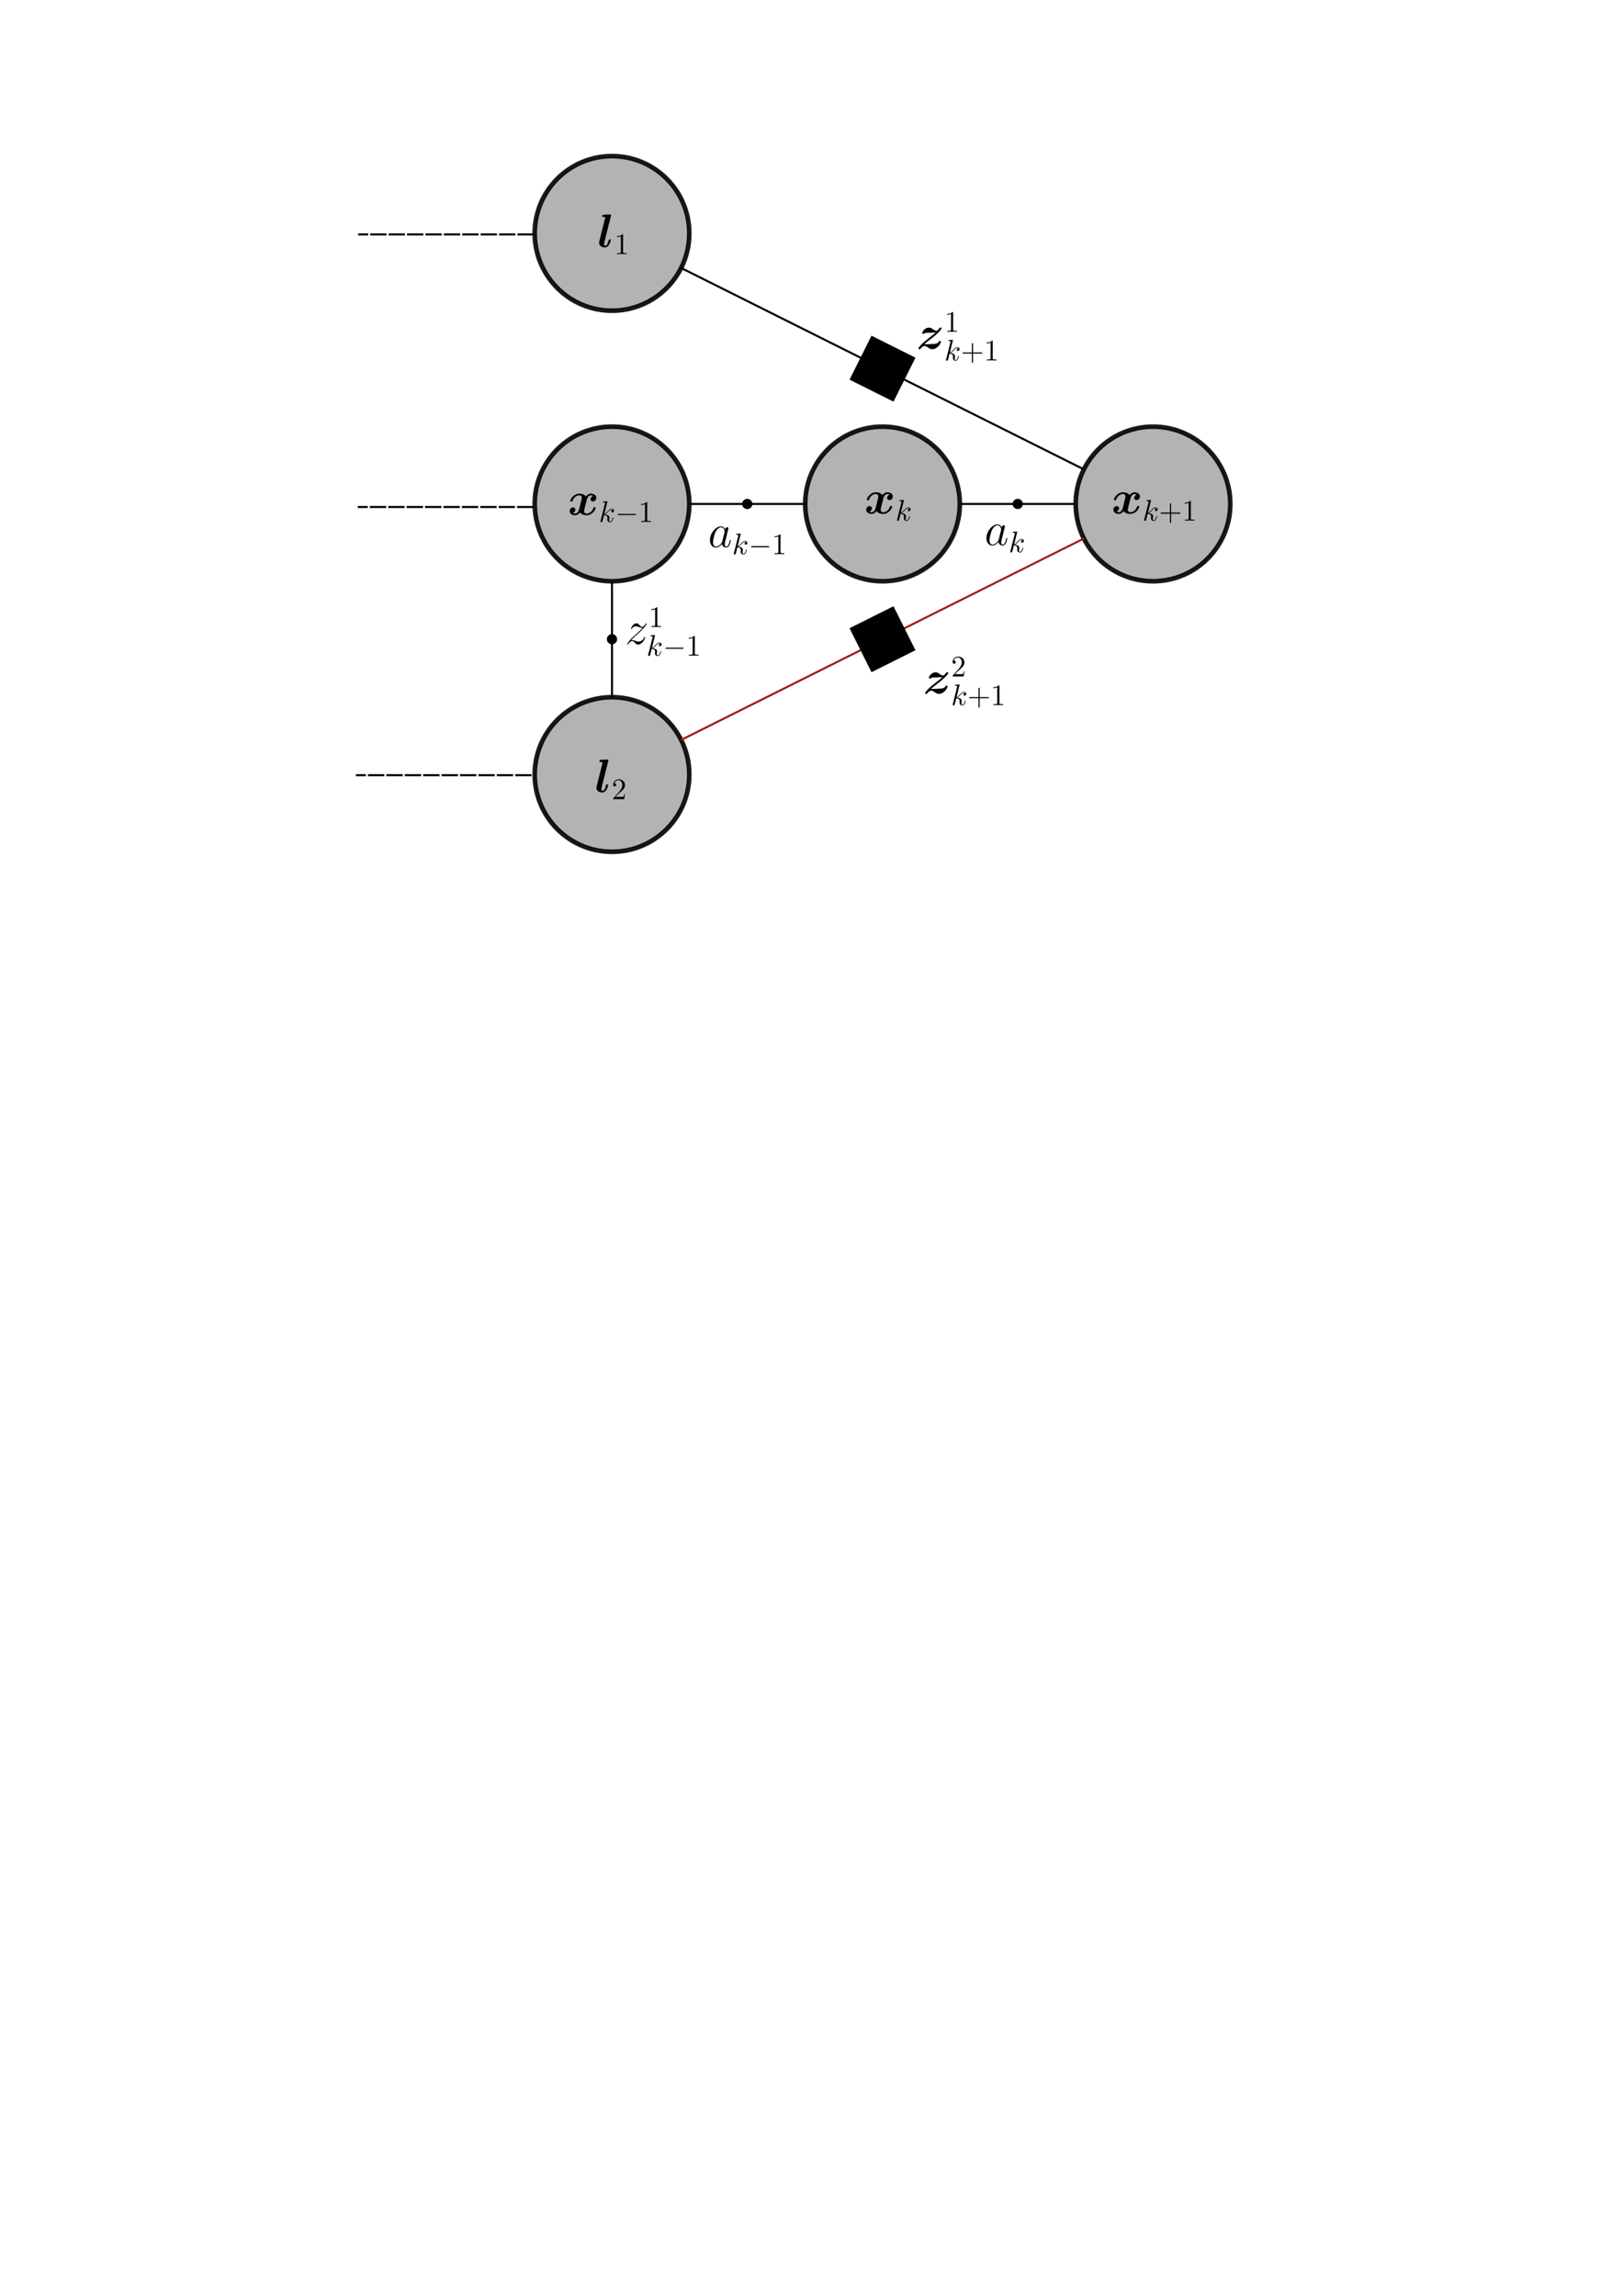 <?xml version="1.0" encoding="UTF-8" standalone="no"?>
<!-- Created with Inkscape (http://www.inkscape.org/) -->

<svg
   width="210mm"
   height="297mm"
   viewBox="0 0 210 297"
   version="1.1"
   id="svg1"
   inkscape:version="1.3 (0e150ed6c4, 2023-07-21)"
   sodipodi:docname="fg_1.svg"
   xmlns:inkscape="http://www.inkscape.org/namespaces/inkscape"
   xmlns:sodipodi="http://sodipodi.sourceforge.net/DTD/sodipodi-0.dtd"
   xmlns="http://www.w3.org/2000/svg"
   xmlns:svg="http://www.w3.org/2000/svg">
  <sodipodi:namedview
     id="namedview1"
     pagecolor="#505050"
     bordercolor="#eeeeee"
     borderopacity="1"
     inkscape:showpageshadow="0"
     inkscape:pageopacity="0"
     inkscape:pagecheckerboard="0"
     inkscape:deskcolor="#d1d1d1"
     inkscape:document-units="mm"
     inkscape:zoom="1.5308737"
     inkscape:cx="465.4205"
     inkscape:cy="249.53071"
     inkscape:window-width="2560"
     inkscape:window-height="1316"
     inkscape:window-x="-12"
     inkscape:window-y="-12"
     inkscape:window-maximized="1"
     inkscape:current-layer="svg1"
     showguides="false" />
  <defs
     id="defs1">
    <marker
       style="overflow:visible"
       id="ColoredSquare"
       refX="0"
       refY="0"
       orient="auto"
       inkscape:stockid="Colored square"
       markerWidth="4"
       markerHeight="4"
       viewBox="0 0 1 1"
       inkscape:isstock="true"
       inkscape:collect="always"
       preserveAspectRatio="xMidYMid">
      <path
         transform="scale(0.5)"
         style="fill:context-fill;fill-rule:evenodd;stroke:context-stroke;stroke-width:2"
         d="M -5,-5 V 5 H 5 V -5 Z"
         id="path118" />
    </marker>
    <marker
       style="overflow:visible"
       id="marker116"
       refX="0"
       refY="0"
       orient="auto"
       inkscape:stockid="Dot"
       markerWidth="1"
       markerHeight="1"
       viewBox="0 0 1 1"
       inkscape:isstock="true"
       inkscape:collect="always"
       preserveAspectRatio="xMidYMid">
      <path
         transform="scale(0.5)"
         style="fill:context-stroke;fill-rule:evenodd;stroke:none"
         d="M 5,0 C 5,2.76 2.76,5 0,5 -2.76,5 -5,2.76 -5,0 c 0,-2.76 2.3,-5 5,-5 2.76,0 5,2.24 5,5 z"
         sodipodi:nodetypes="sssss"
         id="path116" />
    </marker>
    <marker
       style="overflow:visible"
       id="marker115"
       refX="0"
       refY="0"
       orient="auto"
       inkscape:stockid="Dot"
       markerWidth="1"
       markerHeight="1"
       viewBox="0 0 1 1"
       inkscape:isstock="true"
       inkscape:collect="always"
       preserveAspectRatio="xMidYMid">
      <path
         transform="scale(0.5)"
         style="fill:context-stroke;fill-rule:evenodd;stroke:none"
         d="M 5,0 C 5,2.76 2.76,5 0,5 -2.76,5 -5,2.76 -5,0 c 0,-2.76 2.3,-5 5,-5 2.76,0 5,2.24 5,5 z"
         sodipodi:nodetypes="sssss"
         id="path115" />
    </marker>
    <marker
       style="overflow:visible"
       id="Dot"
       refX="0"
       refY="0"
       orient="auto"
       inkscape:stockid="Dot"
       markerWidth="1"
       markerHeight="1"
       viewBox="0 0 1 1"
       inkscape:isstock="true"
       inkscape:collect="always"
       preserveAspectRatio="xMidYMid">
      <path
         transform="scale(0.5)"
         style="fill:context-stroke;fill-rule:evenodd;stroke:none"
         d="M 5,0 C 5,2.76 2.76,5 0,5 -2.76,5 -5,2.76 -5,0 c 0,-2.76 2.3,-5 5,-5 2.76,0 5,2.24 5,5 z"
         sodipodi:nodetypes="sssss"
         id="path114" />
    </marker>
  </defs>
  <g
     inkscape:label="Layer 1"
     inkscape:groupmode="layer"
     id="layer1" />
  <circle
     style="fill:#000000;fill-opacity:0.3;stroke:#000000;stroke-width:0.6;stroke-linejoin:round;stroke-dasharray:none;stroke-opacity:0.9"
     id="path1-4-8"
     cx="79.187"
     cy="65.194"
     r="10" />
  <circle
     style="fill:#000000;fill-opacity:0.3;stroke:#000000;stroke-width:0.6;stroke-linejoin:round;stroke-dasharray:none;stroke-opacity:0.9"
     id="path1-4-8-7"
     cx="114.187"
     cy="65.194"
     r="10" />
  <circle
     style="fill:#000000;fill-opacity:0.3;stroke:#000000;stroke-width:0.6;stroke-linejoin:round;stroke-dasharray:none;stroke-opacity:0.9"
     id="path1-4-8-9"
     cx="149.187"
     cy="65.194"
     r="10" />
  <circle
     style="fill:#000000;fill-opacity:0.3;stroke:#000000;stroke-width:0.6;stroke-linejoin:round;stroke-dasharray:none;stroke-opacity:0.9"
     id="path1-4-8-9-0"
     cx="79.187"
     cy="30.194"
     r="10" />
  <circle
     style="fill:#000000;fill-opacity:0.3;stroke:#000000;stroke-width:0.6;stroke-linejoin:round;stroke-dasharray:none;stroke-opacity:0.9"
     id="path1-4-8-9-0-7"
     cx="79.187"
     cy="100.194"
     r="10" />
  <path
     style="fill:none;fill-rule:evenodd;stroke:#000000;stroke-width:0.265px;stroke-linecap:butt;stroke-linejoin:miter;stroke-opacity:1;marker-mid:url(#Dot)"
     d="m 89.187,65.194 h 7.5 7.5"
     id="path2"
     sodipodi:nodetypes="ccc" />
  <path
     style="fill:none;fill-rule:evenodd;stroke:#000000;stroke-width:0.265px;stroke-linecap:butt;stroke-linejoin:miter;stroke-opacity:1;marker-mid:url(#marker115)"
     d="m 124.187,65.194 h 7.5 7.5"
     id="path3"
     sodipodi:nodetypes="ccc" />
  <path
     style="fill:none;fill-rule:evenodd;stroke:#000000;stroke-width:0.265px;stroke-linecap:butt;stroke-linejoin:miter;stroke-opacity:1;marker-mid:url(#ColoredSquare)"
     d="M 140.243,60.722 114.187,47.694 88.131,34.666"
     id="path35"
     sodipodi:nodetypes="ccc" />
  <path
     style="fill:none;fill-rule:evenodd;stroke:#a41a1a;stroke-width:0.265px;stroke-linecap:butt;stroke-linejoin:miter;stroke-opacity:1;marker-mid:url(#ColoredSquare)"
     d="M 140.243,69.666 114.187,82.694 88.131,95.722"
     id="path37"
     sodipodi:nodetypes="ccc" />
  <path
     style="fill:none;fill-rule:evenodd;stroke:#000000;stroke-width:0.265px;stroke-linecap:butt;stroke-linejoin:miter;stroke-opacity:1;marker-mid:url(#marker116)"
     d="m 79.187,75.194 v 7.5 7.5"
     id="path38"
     sodipodi:nodetypes="ccc" />
  <path
     style="fill:none;stroke:#000000;stroke-width:0.265px;stroke-linecap:butt;stroke-linejoin:miter;stroke-dasharray:2.117, 0.265;stroke-dashoffset:0;stroke-opacity:1"
     d="M 69.073,30.325 H 46.342"
     id="path113" />
  <path
     style="fill:none;stroke:#000000;stroke-width:0.265px;stroke-linecap:butt;stroke-linejoin:miter;stroke-dasharray:2.117, 0.265;stroke-dashoffset:0;stroke-opacity:1"
     d="M 69.023,65.588 H 46.292"
     id="path113-0" />
  <path
     style="fill:none;stroke:#000000;stroke-width:0.265px;stroke-linecap:butt;stroke-linejoin:miter;stroke-dasharray:2.117, 0.265;stroke-dashoffset:0;stroke-opacity:1"
     d="M 68.78,100.285 H 46.049"
     id="path113-0-8" />
  <g
     inkscape:label=""
     transform="translate(91.86,68.096)"
     id="g128">
    <g
       fill="#000000"
       fill-opacity="1"
       id="g121"
       transform="matrix(0.353,0,0,0.353,-0.946,-0.639)">
      <g
         id="g120"
         transform="translate(1.993,9.405)">
        <path
           d="M 5.188,-2.047 C 5.094,-1.75 5.094,-1.719 4.859,-1.391 c -0.375,0.484 -1.141,1.219 -1.953,1.219 -0.703,0 -1.094,-0.641 -1.094,-1.656 0,-0.938 0.531,-2.875 0.859,-3.594 C 3.25,-6.625 4.062,-7.25 4.734,-7.25 c 1.141,0 1.359,1.406 1.359,1.547 0,0.016 -0.047,0.25 -0.062,0.281 z m 1.094,-4.406 C 6.094,-6.906 5.625,-7.594 4.734,-7.594 c -1.938,0 -4.047,2.516 -4.047,5.062 0,1.703 1,2.703 2.172,2.703 0.953,0 1.75,-0.734 2.234,-1.312 0.172,1.016 0.984,1.312 1.5,1.312 0.516,0 0.938,-0.312 1.234,-0.922 C 8.109,-1.344 8.344,-2.391 8.344,-2.469 8.344,-2.547 8.281,-2.625 8.172,-2.625 8.031,-2.625 8,-2.531 7.938,-2.266 7.672,-1.25 7.359,-0.172 6.641,-0.172 c -0.5,0 -0.531,-0.453 -0.531,-0.797 0,-0.391 0.062,-0.578 0.203,-1.25 0.125,-0.438 0.219,-0.812 0.344,-1.312 0.641,-2.578 0.797,-3.203 0.797,-3.297 0,-0.25 -0.188,-0.438 -0.438,-0.438 -0.562,0 -0.703,0.609 -0.734,0.812 z m 0,0"
           id="path120" />
      </g>
    </g>
    <g
       fill="#000000"
       fill-opacity="1"
       id="g123"
       transform="matrix(0.353,0,0,0.353,-0.946,-0.639)">
      <g
         id="g122"
         transform="translate(10.841,11.987)">
        <path
           d="m 3.125,-7.453 c 0,0 0,-0.109 -0.141,-0.109 -0.25,0 -1.047,0.078 -1.328,0.109 -0.078,0 -0.203,0.016 -0.203,0.219 0,0.125 0.094,0.125 0.266,0.125 0.516,0 0.531,0.078 0.531,0.188 l -0.031,0.219 -1.578,6.281 C 0.594,-0.266 0.594,-0.25 0.594,-0.188 c 0,0.25 0.219,0.312 0.328,0.312 C 1.062,0.125 1.219,0.016 1.281,-0.109 1.344,-0.203 1.828,-2.219 1.891,-2.5 c 0.375,0.031 1.266,0.203 1.266,0.922 0,0.078 0,0.125 -0.031,0.234 -0.016,0.141 -0.031,0.266 -0.031,0.391 0,0.641 0.422,1.078 1,1.078 0.328,0 0.625,-0.172 0.859,-0.578 C 5.219,-0.938 5.344,-1.531 5.344,-1.562 c 0,-0.109 -0.094,-0.109 -0.125,-0.109 -0.109,0 -0.125,0.047 -0.156,0.203 -0.219,0.797 -0.469,1.344 -0.953,1.344 -0.203,0 -0.344,-0.109 -0.344,-0.5 0,-0.188 0.047,-0.438 0.078,-0.625 0.047,-0.172 0.047,-0.219 0.047,-0.328 0,-0.719 -0.688,-1.031 -1.609,-1.141 0.344,-0.203 0.688,-0.547 0.938,-0.812 0.516,-0.578 1.031,-1.047 1.562,-1.047 0.062,0 0.078,0 0.094,0.016 C 5,-4.547 5.016,-4.547 5.109,-4.484 5.125,-4.469 5.125,-4.453 5.141,-4.438 4.625,-4.406 4.531,-3.984 4.531,-3.844 c 0,0.172 0.109,0.375 0.406,0.375 0.281,0 0.609,-0.234 0.609,-0.672 0,-0.312 -0.25,-0.688 -0.75,-0.688 -0.297,0 -0.812,0.094 -1.594,0.969 C 2.828,-3.453 2.406,-3.016 2,-2.844 Z m 0,0"
           id="path121" />
      </g>
    </g>
    <g
       fill="#000000"
       fill-opacity="1"
       id="g125"
       transform="matrix(0.353,0,0,0.353,-0.946,-0.639)">
      <g
         id="g124"
         transform="translate(16.864,11.987)">
        <path
           d="m 7.188,-2.516 c 0.188,0 0.375,0 0.375,-0.203 0,-0.219 -0.188,-0.219 -0.375,-0.219 H 1.281 c -0.188,0 -0.375,0 -0.375,0.219 0,0.203 0.188,0.203 0.375,0.203 z m 0,0"
           id="path123" />
      </g>
    </g>
    <g
       fill="#000000"
       fill-opacity="1"
       id="g127"
       transform="matrix(0.353,0,0,0.353,-0.946,-0.639)">
      <g
         id="g126"
         transform="translate(25.349,11.987)">
        <path
           d="m 3.203,-6.984 c 0,-0.25 0,-0.281 -0.25,-0.281 C 2.281,-6.562 1.312,-6.562 0.969,-6.562 v 0.328 c 0.219,0 0.859,0 1.438,-0.281 v 5.656 c 0,0.391 -0.047,0.516 -1.016,0.516 H 1.031 V 0 c 0.391,-0.031 1.328,-0.031 1.766,-0.031 0.438,0 1.391,0 1.766,0.031 V -0.344 H 4.219 c -0.984,0 -1.016,-0.109 -1.016,-0.516 z m 0,0"
           id="path125" />
      </g>
    </g>
  </g>
  <g
     inkscape:label=""
     transform="translate(127.637,67.837)"
     id="g133">
    <g
       fill="#000000"
       fill-opacity="1"
       id="g130"
       transform="matrix(0.353,0,0,0.353,-0.946,-0.639)">
      <g
         id="g129"
         transform="translate(1.993,9.405)">
        <path
           d="M 5.188,-2.047 C 5.094,-1.75 5.094,-1.719 4.859,-1.391 c -0.375,0.484 -1.141,1.219 -1.953,1.219 -0.703,0 -1.094,-0.641 -1.094,-1.656 0,-0.938 0.531,-2.875 0.859,-3.594 C 3.25,-6.625 4.062,-7.25 4.734,-7.25 c 1.141,0 1.359,1.406 1.359,1.547 0,0.016 -0.047,0.25 -0.062,0.281 z m 1.094,-4.406 C 6.094,-6.906 5.625,-7.594 4.734,-7.594 c -1.938,0 -4.047,2.516 -4.047,5.062 0,1.703 1,2.703 2.172,2.703 0.953,0 1.75,-0.734 2.234,-1.312 0.172,1.016 0.984,1.312 1.5,1.312 0.516,0 0.938,-0.312 1.234,-0.922 C 8.109,-1.344 8.344,-2.391 8.344,-2.469 8.344,-2.547 8.281,-2.625 8.172,-2.625 8.031,-2.625 8,-2.531 7.938,-2.266 7.672,-1.25 7.359,-0.172 6.641,-0.172 c -0.5,0 -0.531,-0.453 -0.531,-0.797 0,-0.391 0.062,-0.578 0.203,-1.25 0.125,-0.438 0.219,-0.812 0.344,-1.312 0.641,-2.578 0.797,-3.203 0.797,-3.297 0,-0.25 -0.188,-0.438 -0.438,-0.438 -0.562,0 -0.703,0.609 -0.734,0.812 z m 0,0"
           id="path128" />
      </g>
    </g>
    <g
       fill="#000000"
       fill-opacity="1"
       id="g132"
       transform="matrix(0.353,0,0,0.353,-0.946,-0.639)">
      <g
         id="g131"
         transform="translate(10.841,11.987)">
        <path
           d="m 3.125,-7.453 c 0,0 0,-0.109 -0.141,-0.109 -0.25,0 -1.047,0.078 -1.328,0.109 -0.078,0 -0.203,0.016 -0.203,0.219 0,0.125 0.094,0.125 0.266,0.125 0.516,0 0.531,0.078 0.531,0.188 l -0.031,0.219 -1.578,6.281 C 0.594,-0.266 0.594,-0.25 0.594,-0.188 c 0,0.25 0.219,0.312 0.328,0.312 C 1.062,0.125 1.219,0.016 1.281,-0.109 1.344,-0.203 1.828,-2.219 1.891,-2.5 c 0.375,0.031 1.266,0.203 1.266,0.922 0,0.078 0,0.125 -0.031,0.234 -0.016,0.141 -0.031,0.266 -0.031,0.391 0,0.641 0.422,1.078 1,1.078 0.328,0 0.625,-0.172 0.859,-0.578 C 5.219,-0.938 5.344,-1.531 5.344,-1.562 c 0,-0.109 -0.094,-0.109 -0.125,-0.109 -0.109,0 -0.125,0.047 -0.156,0.203 -0.219,0.797 -0.469,1.344 -0.953,1.344 -0.203,0 -0.344,-0.109 -0.344,-0.5 0,-0.188 0.047,-0.438 0.078,-0.625 0.047,-0.172 0.047,-0.219 0.047,-0.328 0,-0.719 -0.688,-1.031 -1.609,-1.141 0.344,-0.203 0.688,-0.547 0.938,-0.812 0.516,-0.578 1.031,-1.047 1.562,-1.047 0.062,0 0.078,0 0.094,0.016 C 5,-4.547 5.016,-4.547 5.109,-4.484 5.125,-4.469 5.125,-4.453 5.141,-4.438 4.625,-4.406 4.531,-3.984 4.531,-3.844 c 0,0.172 0.109,0.375 0.406,0.375 0.281,0 0.609,-0.234 0.609,-0.672 0,-0.312 -0.25,-0.688 -0.75,-0.688 -0.297,0 -0.812,0.094 -1.594,0.969 C 2.828,-3.453 2.406,-3.016 2,-2.844 Z m 0,0"
           id="path130" />
      </g>
    </g>
  </g>
  <g
     inkscape:label=""
     transform="translate(81.145,78.552)"
     id="g144">
    <g
       fill="#000000"
       fill-opacity="1"
       id="g135"
       transform="matrix(0.353,0,0,0.353,-0.962,-0.62)">
      <g
         id="g134"
         transform="translate(1.993,15.27)">
        <path
           d="m 2.188,-1.391 c 0.734,-0.844 1.344,-1.375 2.203,-2.156 C 5.422,-4.438 5.875,-4.875 6.109,-5.125 7.312,-6.312 7.922,-7.312 7.922,-7.453 7.922,-7.594 7.781,-7.594 7.75,-7.594 c -0.125,0 -0.156,0.062 -0.25,0.188 -0.422,0.75 -0.844,1.109 -1.281,1.109 -0.359,0 -0.547,-0.156 -0.875,-0.578 -0.375,-0.422 -0.656,-0.719 -1.156,-0.719 -1.266,0 -2.016,1.562 -2.016,1.922 0,0.062 0.016,0.156 0.172,0.156 0.141,0 0.156,-0.062 0.203,-0.188 0.297,-0.688 1.125,-0.812 1.453,-0.812 0.359,0 0.703,0.125 1.062,0.281 0.656,0.281 0.922,0.281 1.109,0.281 0.109,0 0.188,0 0.266,-0.016 -0.562,0.672 -1.5,1.484 -2.266,2.203 l -1.75,1.594 c -1.047,1.062 -1.688,2.078 -1.688,2.203 0,0.109 0.094,0.141 0.203,0.141 0.094,0 0.109,-0.016 0.234,-0.219 C 1.453,-0.484 2,-1.125 2.641,-1.125 3,-1.125 3.172,-1 3.516,-0.562 3.844,-0.188 4.125,0.172 4.688,0.172 c 1.688,0 2.641,-2.188 2.641,-2.578 0,-0.078 -0.016,-0.172 -0.188,-0.172 -0.125,0 -0.156,0.062 -0.203,0.234 -0.375,1.016 -1.391,1.438 -2.062,1.438 -0.359,0 -0.703,-0.125 -1.062,-0.281 -0.703,-0.281 -0.891,-0.281 -1.109,-0.281 -0.172,0 -0.359,0 -0.516,0.078 z m 0,0"
           id="path133" />
      </g>
    </g>
    <g
       fill="#000000"
       fill-opacity="1"
       id="g137"
       transform="matrix(0.353,0,0,0.353,-0.962,-0.62)">
      <g
         id="g136"
         transform="translate(10.59,9.023)">
        <path
           d="m 3.203,-6.984 c 0,-0.25 0,-0.281 -0.25,-0.281 C 2.281,-6.562 1.312,-6.562 0.969,-6.562 v 0.328 c 0.219,0 0.859,0 1.438,-0.281 v 5.656 c 0,0.391 -0.047,0.516 -1.016,0.516 H 1.031 V 0 c 0.391,-0.031 1.328,-0.031 1.766,-0.031 0.438,0 1.391,0 1.766,0.031 V -0.344 H 4.219 c -0.984,0 -1.016,-0.109 -1.016,-0.516 z m 0,0"
           id="path135" />
      </g>
    </g>
    <g
       fill="#000000"
       fill-opacity="1"
       id="g139"
       transform="matrix(0.353,0,0,0.353,-0.962,-0.62)">
      <g
         id="g138"
         transform="translate(9.823,19.526)">
        <path
           d="m 3.125,-7.453 c 0,0 0,-0.109 -0.141,-0.109 -0.25,0 -1.047,0.078 -1.328,0.109 -0.078,0 -0.203,0.016 -0.203,0.219 0,0.125 0.094,0.125 0.266,0.125 0.516,0 0.531,0.078 0.531,0.188 l -0.031,0.219 -1.578,6.281 C 0.594,-0.266 0.594,-0.25 0.594,-0.188 c 0,0.25 0.219,0.312 0.328,0.312 C 1.062,0.125 1.219,0.016 1.281,-0.109 1.344,-0.203 1.828,-2.219 1.891,-2.5 c 0.375,0.031 1.266,0.203 1.266,0.922 0,0.078 0,0.125 -0.031,0.234 -0.016,0.141 -0.031,0.266 -0.031,0.391 0,0.641 0.422,1.078 1,1.078 0.328,0 0.625,-0.172 0.859,-0.578 C 5.219,-0.938 5.344,-1.531 5.344,-1.562 c 0,-0.109 -0.094,-0.109 -0.125,-0.109 -0.109,0 -0.125,0.047 -0.156,0.203 -0.219,0.797 -0.469,1.344 -0.953,1.344 -0.203,0 -0.344,-0.109 -0.344,-0.5 0,-0.188 0.047,-0.438 0.078,-0.625 0.047,-0.172 0.047,-0.219 0.047,-0.328 0,-0.719 -0.688,-1.031 -1.609,-1.141 0.344,-0.203 0.688,-0.547 0.938,-0.812 0.516,-0.578 1.031,-1.047 1.562,-1.047 0.062,0 0.078,0 0.094,0.016 C 5,-4.547 5.016,-4.547 5.109,-4.484 5.125,-4.469 5.125,-4.453 5.141,-4.438 4.625,-4.406 4.531,-3.984 4.531,-3.844 c 0,0.172 0.109,0.375 0.406,0.375 0.281,0 0.609,-0.234 0.609,-0.672 0,-0.312 -0.25,-0.688 -0.75,-0.688 -0.297,0 -0.812,0.094 -1.594,0.969 C 2.828,-3.453 2.406,-3.016 2,-2.844 Z m 0,0"
           id="path137" />
      </g>
    </g>
    <g
       fill="#000000"
       fill-opacity="1"
       id="g141"
       transform="matrix(0.353,0,0,0.353,-0.962,-0.62)">
      <g
         id="g140"
         transform="translate(15.846,19.526)">
        <path
           d="m 7.188,-2.516 c 0.188,0 0.375,0 0.375,-0.203 0,-0.219 -0.188,-0.219 -0.375,-0.219 H 1.281 c -0.188,0 -0.375,0 -0.375,0.219 0,0.203 0.188,0.203 0.375,0.203 z m 0,0"
           id="path139" />
      </g>
    </g>
    <g
       fill="#000000"
       fill-opacity="1"
       id="g143"
       transform="matrix(0.353,0,0,0.353,-0.962,-0.62)">
      <g
         id="g142"
         transform="translate(24.331,19.526)">
        <path
           d="m 3.203,-6.984 c 0,-0.25 0,-0.281 -0.25,-0.281 C 2.281,-6.562 1.312,-6.562 0.969,-6.562 v 0.328 c 0.219,0 0.859,0 1.438,-0.281 v 5.656 c 0,0.391 -0.047,0.516 -1.016,0.516 H 1.031 V 0 c 0.391,-0.031 1.328,-0.031 1.766,-0.031 0.438,0 1.391,0 1.766,0.031 V -0.344 H 4.219 c -0.984,0 -1.016,-0.109 -1.016,-0.516 z m 0,0"
           id="path141" />
      </g>
    </g>
  </g>
  <g
     inkscape:label=""
     transform="translate(118.822,40.356)"
     id="g154">
    <g
       fill="#000000"
       fill-opacity="1"
       id="g146"
       transform="matrix(0.353,0,0,0.353,-0.957,-0.62)">
      <g
         id="g145"
         transform="translate(1.993,15.27)">
        <path
           d="m 4.156,-5.875 c 0.234,-0.016 0.453,0 0.703,-0.016 0.688,-0.031 1.531,-0.078 2.219,-0.094 C 6.594,-5.531 6.312,-5.25 4.578,-3.938 1.109,-1.297 0.719,-0.172 0.719,-0.109 c 0,0.25 0.25,0.25 0.406,0.25 0.266,0 0.281,-0.016 0.406,-0.188 0.625,-0.859 1.266,-0.984 1.531,-0.984 0.469,0 0.859,0.297 1.125,0.484 0.531,0.375 0.953,0.688 1.609,0.688 1.938,0 3.188,-2.109 3.188,-2.766 0,-0.234 -0.281,-0.234 -0.406,-0.234 -0.125,0 -0.312,0 -0.359,0.156 C 8.062,-2.375 7.891,-1.953 6.734,-1.812 6.625,-1.797 3.266,-1.656 2.891,-1.641 3.375,-2.094 3.656,-2.375 5.406,-3.703 c 3.484,-2.656 3.859,-3.766 3.859,-3.844 0,-0.234 -0.25,-0.234 -0.391,-0.234 -0.266,0 -0.297,0 -0.406,0.172 -0.406,0.594 -0.734,1 -1.156,1 -0.438,0 -0.828,-0.281 -1.219,-0.547 C 5.688,-7.469 5.25,-7.781 4.609,-7.781 3.094,-7.781 2.125,-6.25 2.125,-5.719 c 0,0.25 0.266,0.25 0.406,0.25 0.156,0 0.344,0 0.391,-0.234 C 3.172,-5.812 3.281,-5.844 3.812,-5.875 Z m 0,0"
           id="path144" />
      </g>
    </g>
    <g
       fill="#000000"
       fill-opacity="1"
       id="g148"
       transform="matrix(0.353,0,0,0.353,-0.957,-0.62)">
      <g
         id="g147"
         transform="translate(12.274,9.023)">
        <path
           d="m 3.203,-6.984 c 0,-0.25 0,-0.281 -0.25,-0.281 C 2.281,-6.562 1.312,-6.562 0.969,-6.562 v 0.328 c 0.219,0 0.859,0 1.438,-0.281 v 5.656 c 0,0.391 -0.047,0.516 -1.016,0.516 H 1.031 V 0 c 0.391,-0.031 1.328,-0.031 1.766,-0.031 0.438,0 1.391,0 1.766,0.031 V -0.344 H 4.219 c -0.984,0 -1.016,-0.109 -1.016,-0.516 z m 0,0"
           id="path146" />
      </g>
    </g>
    <g
       fill="#000000"
       fill-opacity="1"
       id="g150"
       transform="matrix(0.353,0,0,0.353,-0.957,-0.62)">
      <g
         id="g149"
         transform="translate(12.274,19.526)">
        <path
           d="m 3.125,-7.453 c 0,0 0,-0.109 -0.141,-0.109 -0.25,0 -1.047,0.078 -1.328,0.109 -0.078,0 -0.203,0.016 -0.203,0.219 0,0.125 0.094,0.125 0.266,0.125 0.516,0 0.531,0.078 0.531,0.188 l -0.031,0.219 -1.578,6.281 C 0.594,-0.266 0.594,-0.25 0.594,-0.188 c 0,0.25 0.219,0.312 0.328,0.312 C 1.062,0.125 1.219,0.016 1.281,-0.109 1.344,-0.203 1.828,-2.219 1.891,-2.5 c 0.375,0.031 1.266,0.203 1.266,0.922 0,0.078 0,0.125 -0.031,0.234 -0.016,0.141 -0.031,0.266 -0.031,0.391 0,0.641 0.422,1.078 1,1.078 0.328,0 0.625,-0.172 0.859,-0.578 C 5.219,-0.938 5.344,-1.531 5.344,-1.562 c 0,-0.109 -0.094,-0.109 -0.125,-0.109 -0.109,0 -0.125,0.047 -0.156,0.203 -0.219,0.797 -0.469,1.344 -0.953,1.344 -0.203,0 -0.344,-0.109 -0.344,-0.5 0,-0.188 0.047,-0.438 0.078,-0.625 0.047,-0.172 0.047,-0.219 0.047,-0.328 0,-0.719 -0.688,-1.031 -1.609,-1.141 0.344,-0.203 0.688,-0.547 0.938,-0.812 0.516,-0.578 1.031,-1.047 1.562,-1.047 0.062,0 0.078,0 0.094,0.016 C 5,-4.547 5.016,-4.547 5.109,-4.484 5.125,-4.469 5.125,-4.453 5.141,-4.438 4.625,-4.406 4.531,-3.984 4.531,-3.844 c 0,0.172 0.109,0.375 0.406,0.375 0.281,0 0.609,-0.234 0.609,-0.672 0,-0.312 -0.25,-0.688 -0.75,-0.688 -0.297,0 -0.812,0.094 -1.594,0.969 C 2.828,-3.453 2.406,-3.016 2,-2.844 Z m 0,0"
           id="path148" />
      </g>
    </g>
    <g
       fill="#000000"
       fill-opacity="1"
       id="g153"
       transform="matrix(0.353,0,0,0.353,-0.957,-0.62)">
      <g
         id="g151"
         transform="translate(18.297,19.526)">
        <path
           d="M 4.453,-2.516 H 7.5 c 0.156,0 0.359,0 0.359,-0.203 C 7.859,-2.938 7.656,-2.938 7.5,-2.938 H 4.453 V -6 c 0,-0.156 0,-0.359 -0.203,-0.359 -0.219,0 -0.219,0.203 -0.219,0.359 v 3.062 h -3.062 c -0.156,0 -0.359,0 -0.359,0.219 0,0.203 0.203,0.203 0.359,0.203 h 3.062 v 3.062 c 0,0.156 0,0.359 0.219,0.359 0.203,0 0.203,-0.203 0.203,-0.359 z m 0,0"
           id="path150" />
      </g>
      <g
         id="g152"
         transform="translate(26.782,19.526)">
        <path
           d="m 3.203,-6.984 c 0,-0.25 0,-0.281 -0.25,-0.281 C 2.281,-6.562 1.312,-6.562 0.969,-6.562 v 0.328 c 0.219,0 0.859,0 1.438,-0.281 v 5.656 c 0,0.391 -0.047,0.516 -1.016,0.516 H 1.031 V 0 c 0.391,-0.031 1.328,-0.031 1.766,-0.031 0.438,0 1.391,0 1.766,0.031 V -0.344 H 4.219 c -0.984,0 -1.016,-0.109 -1.016,-0.516 z m 0,0"
           id="path151" />
      </g>
    </g>
  </g>
  <g
     inkscape:label=""
     transform="translate(119.686,84.946)"
     id="g164">
    <g
       fill="#000000"
       fill-opacity="1"
       id="g156"
       transform="matrix(0.353,0,0,0.353,-0.957,-0.62)">
      <g
         id="g155"
         transform="translate(1.993,15.27)">
        <path
           d="m 4.156,-5.875 c 0.234,-0.016 0.453,0 0.703,-0.016 0.688,-0.031 1.531,-0.078 2.219,-0.094 C 6.594,-5.531 6.312,-5.25 4.578,-3.938 1.109,-1.297 0.719,-0.172 0.719,-0.109 c 0,0.25 0.25,0.25 0.406,0.25 0.266,0 0.281,-0.016 0.406,-0.188 0.625,-0.859 1.266,-0.984 1.531,-0.984 0.469,0 0.859,0.297 1.125,0.484 0.531,0.375 0.953,0.688 1.609,0.688 1.938,0 3.188,-2.109 3.188,-2.766 0,-0.234 -0.281,-0.234 -0.406,-0.234 -0.125,0 -0.312,0 -0.359,0.156 C 8.062,-2.375 7.891,-1.953 6.734,-1.812 6.625,-1.797 3.266,-1.656 2.891,-1.641 3.375,-2.094 3.656,-2.375 5.406,-3.703 c 3.484,-2.656 3.859,-3.766 3.859,-3.844 0,-0.234 -0.25,-0.234 -0.391,-0.234 -0.266,0 -0.297,0 -0.406,0.172 -0.406,0.594 -0.734,1 -1.156,1 -0.438,0 -0.828,-0.281 -1.219,-0.547 C 5.688,-7.469 5.25,-7.781 4.609,-7.781 3.094,-7.781 2.125,-6.25 2.125,-5.719 c 0,0.25 0.266,0.25 0.406,0.25 0.156,0 0.344,0 0.391,-0.234 C 3.172,-5.812 3.281,-5.844 3.812,-5.875 Z m 0,0"
           id="path154" />
      </g>
    </g>
    <g
       fill="#000000"
       fill-opacity="1"
       id="g158"
       transform="matrix(0.353,0,0,0.353,-0.957,-0.62)">
      <g
         id="g157"
         transform="translate(12.274,9.023)">
        <path
           d="m 1.391,-0.844 1.156,-1.125 c 1.703,-1.5 2.344,-2.094 2.344,-3.172 0,-1.25 -0.969,-2.125 -2.312,-2.125 -1.219,0 -2.031,1 -2.031,1.969 0,0.625 0.547,0.625 0.578,0.625 0.188,0 0.562,-0.141 0.562,-0.578 0,-0.297 -0.188,-0.578 -0.578,-0.578 -0.078,0 -0.109,0 -0.141,0.016 0.25,-0.703 0.844,-1.109 1.469,-1.109 1,0 1.469,0.875 1.469,1.781 0,0.859 -0.547,1.734 -1.141,2.406 l -2.094,2.328 c -0.125,0.125 -0.125,0.141 -0.125,0.406 H 4.594 L 4.891,-1.891 H 4.625 C 4.562,-1.578 4.5,-1.094 4.391,-0.922 4.312,-0.844 3.594,-0.844 3.344,-0.844 Z m 0,0"
           id="path156" />
      </g>
    </g>
    <g
       fill="#000000"
       fill-opacity="1"
       id="g160"
       transform="matrix(0.353,0,0,0.353,-0.957,-0.62)">
      <g
         id="g159"
         transform="translate(12.274,19.526)">
        <path
           d="m 3.125,-7.453 c 0,0 0,-0.109 -0.141,-0.109 -0.25,0 -1.047,0.078 -1.328,0.109 -0.078,0 -0.203,0.016 -0.203,0.219 0,0.125 0.094,0.125 0.266,0.125 0.516,0 0.531,0.078 0.531,0.188 l -0.031,0.219 -1.578,6.281 C 0.594,-0.266 0.594,-0.25 0.594,-0.188 c 0,0.25 0.219,0.312 0.328,0.312 C 1.062,0.125 1.219,0.016 1.281,-0.109 1.344,-0.203 1.828,-2.219 1.891,-2.5 c 0.375,0.031 1.266,0.203 1.266,0.922 0,0.078 0,0.125 -0.031,0.234 -0.016,0.141 -0.031,0.266 -0.031,0.391 0,0.641 0.422,1.078 1,1.078 0.328,0 0.625,-0.172 0.859,-0.578 C 5.219,-0.938 5.344,-1.531 5.344,-1.562 c 0,-0.109 -0.094,-0.109 -0.125,-0.109 -0.109,0 -0.125,0.047 -0.156,0.203 -0.219,0.797 -0.469,1.344 -0.953,1.344 -0.203,0 -0.344,-0.109 -0.344,-0.5 0,-0.188 0.047,-0.438 0.078,-0.625 0.047,-0.172 0.047,-0.219 0.047,-0.328 0,-0.719 -0.688,-1.031 -1.609,-1.141 0.344,-0.203 0.688,-0.547 0.938,-0.812 0.516,-0.578 1.031,-1.047 1.562,-1.047 0.062,0 0.078,0 0.094,0.016 C 5,-4.547 5.016,-4.547 5.109,-4.484 5.125,-4.469 5.125,-4.453 5.141,-4.438 4.625,-4.406 4.531,-3.984 4.531,-3.844 c 0,0.172 0.109,0.375 0.406,0.375 0.281,0 0.609,-0.234 0.609,-0.672 0,-0.312 -0.25,-0.688 -0.75,-0.688 -0.297,0 -0.812,0.094 -1.594,0.969 C 2.828,-3.453 2.406,-3.016 2,-2.844 Z m 0,0"
           id="path158" />
      </g>
    </g>
    <g
       fill="#000000"
       fill-opacity="1"
       id="g163"
       transform="matrix(0.353,0,0,0.353,-0.957,-0.62)">
      <g
         id="g161"
         transform="translate(18.297,19.526)">
        <path
           d="M 4.453,-2.516 H 7.5 c 0.156,0 0.359,0 0.359,-0.203 C 7.859,-2.938 7.656,-2.938 7.5,-2.938 H 4.453 V -6 c 0,-0.156 0,-0.359 -0.203,-0.359 -0.219,0 -0.219,0.203 -0.219,0.359 v 3.062 h -3.062 c -0.156,0 -0.359,0 -0.359,0.219 0,0.203 0.203,0.203 0.359,0.203 h 3.062 v 3.062 c 0,0.156 0,0.359 0.219,0.359 0.203,0 0.203,-0.203 0.203,-0.359 z m 0,0"
           id="path160" />
      </g>
      <g
         id="g162"
         transform="translate(26.782,19.526)">
        <path
           d="m 3.203,-6.984 c 0,-0.25 0,-0.281 -0.25,-0.281 C 2.281,-6.562 1.312,-6.562 0.969,-6.562 v 0.328 c 0.219,0 0.859,0 1.438,-0.281 v 5.656 c 0,0.391 -0.047,0.516 -1.016,0.516 H 1.031 V 0 c 0.391,-0.031 1.328,-0.031 1.766,-0.031 0.438,0 1.391,0 1.766,0.031 V -0.344 H 4.219 c -0.984,0 -1.016,-0.109 -1.016,-0.516 z m 0,0"
           id="path161" />
      </g>
    </g>
  </g>
  <g
     inkscape:label=""
     transform="translate(144.056,63.688)"
     id="g172">
    <g
       fill="#000000"
       fill-opacity="1"
       id="g166"
       transform="matrix(0.353,0,0,0.353,-0.935,-0.657)">
      <g
         id="g165"
         transform="translate(1.993,9.644)">
        <path
           d="m 9.234,-6.906 c -0.625,0.172 -0.938,0.766 -0.938,1.188 0,0.375 0.297,0.797 0.859,0.797 0.609,0 1.25,-0.5 1.25,-1.344 0,-0.922 -0.922,-1.516 -1.969,-1.516 -0.984,0 -1.625,0.734 -1.844,1.047 -0.422,-0.719 -1.391,-1.047 -2.375,-1.047 -2.172,0 -3.344,2.109 -3.344,2.688 0,0.234 0.266,0.234 0.422,0.234 0.203,0 0.328,0 0.391,-0.219 0.5,-1.562 1.734,-2.078 2.438,-2.078 0.656,0 0.969,0.297 0.969,0.859 0,0.328 -0.234,1.266 -0.391,1.891 l -0.594,2.359 c -0.25,1.047 -0.875,1.562 -1.453,1.562 -0.094,0 -0.484,0 -0.828,-0.25 C 2.438,-0.906 2.75,-1.5 2.75,-1.922 2.75,-2.312 2.469,-2.719 1.891,-2.719 c -0.594,0 -1.234,0.5 -1.234,1.344 0,0.906 0.906,1.516 1.969,1.516 0.969,0 1.609,-0.75 1.828,-1.047 0.438,0.719 1.406,1.047 2.375,1.047 2.172,0 3.344,-2.125 3.344,-2.688 0,-0.25 -0.25,-0.25 -0.406,-0.25 -0.203,0 -0.328,0 -0.406,0.234 C 8.875,-1 7.625,-0.484 6.922,-0.484 c -0.656,0 -0.969,-0.312 -0.969,-0.859 0,-0.359 0.234,-1.281 0.391,-1.906 0.109,-0.453 0.516,-2.078 0.594,-2.344 0.266,-1.031 0.859,-1.562 1.469,-1.562 0.078,0 0.484,0 0.828,0.25 z m 0,0"
           id="path164" />
      </g>
    </g>
    <g
       fill="#000000"
       fill-opacity="1"
       id="g168"
       transform="matrix(0.353,0,0,0.353,-0.935,-0.657)">
      <g
         id="g167"
         transform="translate(13.338,12.226)">
        <path
           d="m 3.125,-7.453 c 0,0 0,-0.109 -0.141,-0.109 -0.25,0 -1.047,0.078 -1.328,0.109 -0.078,0 -0.203,0.016 -0.203,0.219 0,0.125 0.094,0.125 0.266,0.125 0.516,0 0.531,0.078 0.531,0.188 l -0.031,0.219 -1.578,6.281 C 0.594,-0.266 0.594,-0.25 0.594,-0.188 c 0,0.25 0.219,0.312 0.328,0.312 C 1.062,0.125 1.219,0.016 1.281,-0.109 1.344,-0.203 1.828,-2.219 1.891,-2.5 c 0.375,0.031 1.266,0.203 1.266,0.922 0,0.078 0,0.125 -0.031,0.234 -0.016,0.141 -0.031,0.266 -0.031,0.391 0,0.641 0.422,1.078 1,1.078 0.328,0 0.625,-0.172 0.859,-0.578 C 5.219,-0.938 5.344,-1.531 5.344,-1.562 c 0,-0.109 -0.094,-0.109 -0.125,-0.109 -0.109,0 -0.125,0.047 -0.156,0.203 -0.219,0.797 -0.469,1.344 -0.953,1.344 -0.203,0 -0.344,-0.109 -0.344,-0.5 0,-0.188 0.047,-0.438 0.078,-0.625 0.047,-0.172 0.047,-0.219 0.047,-0.328 0,-0.719 -0.688,-1.031 -1.609,-1.141 0.344,-0.203 0.688,-0.547 0.938,-0.812 0.516,-0.578 1.031,-1.047 1.562,-1.047 0.062,0 0.078,0 0.094,0.016 C 5,-4.547 5.016,-4.547 5.109,-4.484 5.125,-4.469 5.125,-4.453 5.141,-4.438 4.625,-4.406 4.531,-3.984 4.531,-3.844 c 0,0.172 0.109,0.375 0.406,0.375 0.281,0 0.609,-0.234 0.609,-0.672 0,-0.312 -0.25,-0.688 -0.75,-0.688 -0.297,0 -0.812,0.094 -1.594,0.969 C 2.828,-3.453 2.406,-3.016 2,-2.844 Z m 0,0"
           id="path166" />
      </g>
    </g>
    <g
       fill="#000000"
       fill-opacity="1"
       id="g171"
       transform="matrix(0.353,0,0,0.353,-0.935,-0.657)">
      <g
         id="g169"
         transform="translate(19.361,12.226)">
        <path
           d="M 4.453,-2.516 H 7.5 c 0.156,0 0.359,0 0.359,-0.203 C 7.859,-2.938 7.656,-2.938 7.5,-2.938 H 4.453 V -6 c 0,-0.156 0,-0.359 -0.203,-0.359 -0.219,0 -0.219,0.203 -0.219,0.359 v 3.062 h -3.062 c -0.156,0 -0.359,0 -0.359,0.219 0,0.203 0.203,0.203 0.359,0.203 h 3.062 v 3.062 c 0,0.156 0,0.359 0.219,0.359 0.203,0 0.203,-0.203 0.203,-0.359 z m 0,0"
           id="path168" />
      </g>
      <g
         id="g170"
         transform="translate(27.846,12.226)">
        <path
           d="m 3.203,-6.984 c 0,-0.25 0,-0.281 -0.25,-0.281 C 2.281,-6.562 1.312,-6.562 0.969,-6.562 v 0.328 c 0.219,0 0.859,0 1.438,-0.281 v 5.656 c 0,0.391 -0.047,0.516 -1.016,0.516 H 1.031 V 0 c 0.391,-0.031 1.328,-0.031 1.766,-0.031 0.438,0 1.391,0 1.766,0.031 V -0.344 H 4.219 c -0.984,0 -1.016,-0.109 -1.016,-0.516 z m 0,0"
           id="path169" />
      </g>
    </g>
  </g>
  <g
     inkscape:label=""
     transform="translate(112.082,63.688)"
     id="g177">
    <g
       fill="#000000"
       fill-opacity="1"
       id="g174"
       transform="matrix(0.353,0,0,0.353,-0.935,-0.657)">
      <g
         id="g173"
         transform="translate(1.993,9.644)">
        <path
           d="m 9.234,-6.906 c -0.625,0.172 -0.938,0.766 -0.938,1.188 0,0.375 0.297,0.797 0.859,0.797 0.609,0 1.25,-0.5 1.25,-1.344 0,-0.922 -0.922,-1.516 -1.969,-1.516 -0.984,0 -1.625,0.734 -1.844,1.047 -0.422,-0.719 -1.391,-1.047 -2.375,-1.047 -2.172,0 -3.344,2.109 -3.344,2.688 0,0.234 0.266,0.234 0.422,0.234 0.203,0 0.328,0 0.391,-0.219 0.5,-1.562 1.734,-2.078 2.438,-2.078 0.656,0 0.969,0.297 0.969,0.859 0,0.328 -0.234,1.266 -0.391,1.891 l -0.594,2.359 c -0.25,1.047 -0.875,1.562 -1.453,1.562 -0.094,0 -0.484,0 -0.828,-0.25 C 2.438,-0.906 2.75,-1.5 2.75,-1.922 2.75,-2.312 2.469,-2.719 1.891,-2.719 c -0.594,0 -1.234,0.5 -1.234,1.344 0,0.906 0.906,1.516 1.969,1.516 0.969,0 1.609,-0.75 1.828,-1.047 0.438,0.719 1.406,1.047 2.375,1.047 2.172,0 3.344,-2.125 3.344,-2.688 0,-0.25 -0.25,-0.25 -0.406,-0.25 -0.203,0 -0.328,0 -0.406,0.234 C 8.875,-1 7.625,-0.484 6.922,-0.484 c -0.656,0 -0.969,-0.312 -0.969,-0.859 0,-0.359 0.234,-1.281 0.391,-1.906 0.109,-0.453 0.516,-2.078 0.594,-2.344 0.266,-1.031 0.859,-1.562 1.469,-1.562 0.078,0 0.484,0 0.828,0.25 z m 0,0"
           id="path172" />
      </g>
    </g>
    <g
       fill="#000000"
       fill-opacity="1"
       id="g176"
       transform="matrix(0.353,0,0,0.353,-0.935,-0.657)">
      <g
         id="g175"
         transform="translate(13.338,12.226)">
        <path
           d="m 3.125,-7.453 c 0,0 0,-0.109 -0.141,-0.109 -0.25,0 -1.047,0.078 -1.328,0.109 -0.078,0 -0.203,0.016 -0.203,0.219 0,0.125 0.094,0.125 0.266,0.125 0.516,0 0.531,0.078 0.531,0.188 l -0.031,0.219 -1.578,6.281 C 0.594,-0.266 0.594,-0.25 0.594,-0.188 c 0,0.25 0.219,0.312 0.328,0.312 C 1.062,0.125 1.219,0.016 1.281,-0.109 1.344,-0.203 1.828,-2.219 1.891,-2.5 c 0.375,0.031 1.266,0.203 1.266,0.922 0,0.078 0,0.125 -0.031,0.234 -0.016,0.141 -0.031,0.266 -0.031,0.391 0,0.641 0.422,1.078 1,1.078 0.328,0 0.625,-0.172 0.859,-0.578 C 5.219,-0.938 5.344,-1.531 5.344,-1.562 c 0,-0.109 -0.094,-0.109 -0.125,-0.109 -0.109,0 -0.125,0.047 -0.156,0.203 -0.219,0.797 -0.469,1.344 -0.953,1.344 -0.203,0 -0.344,-0.109 -0.344,-0.5 0,-0.188 0.047,-0.438 0.078,-0.625 0.047,-0.172 0.047,-0.219 0.047,-0.328 0,-0.719 -0.688,-1.031 -1.609,-1.141 0.344,-0.203 0.688,-0.547 0.938,-0.812 0.516,-0.578 1.031,-1.047 1.562,-1.047 0.062,0 0.078,0 0.094,0.016 C 5,-4.547 5.016,-4.547 5.109,-4.484 5.125,-4.469 5.125,-4.453 5.141,-4.438 4.625,-4.406 4.531,-3.984 4.531,-3.844 c 0,0.172 0.109,0.375 0.406,0.375 0.281,0 0.609,-0.234 0.609,-0.672 0,-0.312 -0.25,-0.688 -0.75,-0.688 -0.297,0 -0.812,0.094 -1.594,0.969 C 2.828,-3.453 2.406,-3.016 2,-2.844 Z m 0,0"
           id="path174" />
      </g>
    </g>
  </g>
  <g
     inkscape:label=""
     transform="translate(73.713,63.861)"
     id="g186">
    <g
       fill="#000000"
       fill-opacity="1"
       id="g179"
       transform="matrix(0.353,0,0,0.353,-0.935,-0.657)">
      <g
         id="g178"
         transform="translate(1.993,9.644)">
        <path
           d="m 9.234,-6.906 c -0.625,0.172 -0.938,0.766 -0.938,1.188 0,0.375 0.297,0.797 0.859,0.797 0.609,0 1.25,-0.5 1.25,-1.344 0,-0.922 -0.922,-1.516 -1.969,-1.516 -0.984,0 -1.625,0.734 -1.844,1.047 -0.422,-0.719 -1.391,-1.047 -2.375,-1.047 -2.172,0 -3.344,2.109 -3.344,2.688 0,0.234 0.266,0.234 0.422,0.234 0.203,0 0.328,0 0.391,-0.219 0.5,-1.562 1.734,-2.078 2.438,-2.078 0.656,0 0.969,0.297 0.969,0.859 0,0.328 -0.234,1.266 -0.391,1.891 l -0.594,2.359 c -0.25,1.047 -0.875,1.562 -1.453,1.562 -0.094,0 -0.484,0 -0.828,-0.25 C 2.438,-0.906 2.75,-1.5 2.75,-1.922 2.75,-2.312 2.469,-2.719 1.891,-2.719 c -0.594,0 -1.234,0.5 -1.234,1.344 0,0.906 0.906,1.516 1.969,1.516 0.969,0 1.609,-0.75 1.828,-1.047 0.438,0.719 1.406,1.047 2.375,1.047 2.172,0 3.344,-2.125 3.344,-2.688 0,-0.25 -0.25,-0.25 -0.406,-0.25 -0.203,0 -0.328,0 -0.406,0.234 C 8.875,-1 7.625,-0.484 6.922,-0.484 c -0.656,0 -0.969,-0.312 -0.969,-0.859 0,-0.359 0.234,-1.281 0.391,-1.906 0.109,-0.453 0.516,-2.078 0.594,-2.344 0.266,-1.031 0.859,-1.562 1.469,-1.562 0.078,0 0.484,0 0.828,0.25 z m 0,0"
           id="path177" />
      </g>
    </g>
    <g
       fill="#000000"
       fill-opacity="1"
       id="g181"
       transform="matrix(0.353,0,0,0.353,-0.935,-0.657)">
      <g
         id="g180"
         transform="translate(13.338,12.226)">
        <path
           d="m 3.125,-7.453 c 0,0 0,-0.109 -0.141,-0.109 -0.25,0 -1.047,0.078 -1.328,0.109 -0.078,0 -0.203,0.016 -0.203,0.219 0,0.125 0.094,0.125 0.266,0.125 0.516,0 0.531,0.078 0.531,0.188 l -0.031,0.219 -1.578,6.281 C 0.594,-0.266 0.594,-0.25 0.594,-0.188 c 0,0.25 0.219,0.312 0.328,0.312 C 1.062,0.125 1.219,0.016 1.281,-0.109 1.344,-0.203 1.828,-2.219 1.891,-2.5 c 0.375,0.031 1.266,0.203 1.266,0.922 0,0.078 0,0.125 -0.031,0.234 -0.016,0.141 -0.031,0.266 -0.031,0.391 0,0.641 0.422,1.078 1,1.078 0.328,0 0.625,-0.172 0.859,-0.578 C 5.219,-0.938 5.344,-1.531 5.344,-1.562 c 0,-0.109 -0.094,-0.109 -0.125,-0.109 -0.109,0 -0.125,0.047 -0.156,0.203 -0.219,0.797 -0.469,1.344 -0.953,1.344 -0.203,0 -0.344,-0.109 -0.344,-0.5 0,-0.188 0.047,-0.438 0.078,-0.625 0.047,-0.172 0.047,-0.219 0.047,-0.328 0,-0.719 -0.688,-1.031 -1.609,-1.141 0.344,-0.203 0.688,-0.547 0.938,-0.812 0.516,-0.578 1.031,-1.047 1.562,-1.047 0.062,0 0.078,0 0.094,0.016 C 5,-4.547 5.016,-4.547 5.109,-4.484 5.125,-4.469 5.125,-4.453 5.141,-4.438 4.625,-4.406 4.531,-3.984 4.531,-3.844 c 0,0.172 0.109,0.375 0.406,0.375 0.281,0 0.609,-0.234 0.609,-0.672 0,-0.312 -0.25,-0.688 -0.75,-0.688 -0.297,0 -0.812,0.094 -1.594,0.969 C 2.828,-3.453 2.406,-3.016 2,-2.844 Z m 0,0"
           id="path179" />
      </g>
    </g>
    <g
       fill="#000000"
       fill-opacity="1"
       id="g183"
       transform="matrix(0.353,0,0,0.353,-0.935,-0.657)">
      <g
         id="g182"
         transform="translate(19.361,12.226)">
        <path
           d="m 7.188,-2.516 c 0.188,0 0.375,0 0.375,-0.203 0,-0.219 -0.188,-0.219 -0.375,-0.219 H 1.281 c -0.188,0 -0.375,0 -0.375,0.219 0,0.203 0.188,0.203 0.375,0.203 z m 0,0"
           id="path181" />
      </g>
    </g>
    <g
       fill="#000000"
       fill-opacity="1"
       id="g185"
       transform="matrix(0.353,0,0,0.353,-0.935,-0.657)">
      <g
         id="g184"
         transform="translate(27.846,12.226)">
        <path
           d="m 3.203,-6.984 c 0,-0.25 0,-0.281 -0.25,-0.281 C 2.281,-6.562 1.312,-6.562 0.969,-6.562 v 0.328 c 0.219,0 0.859,0 1.438,-0.281 v 5.656 c 0,0.391 -0.047,0.516 -1.016,0.516 H 1.031 V 0 c 0.391,-0.031 1.328,-0.031 1.766,-0.031 0.438,0 1.391,0 1.766,0.031 V -0.344 H 4.219 c -0.984,0 -1.016,-0.109 -1.016,-0.516 z m 0,0"
           id="path183" />
      </g>
    </g>
  </g>
  <g
     inkscape:label=""
     transform="translate(77.515,27.739)"
     id="g191">
    <g
       fill="#000000"
       fill-opacity="1"
       id="g188"
       transform="matrix(0.353,0,0,0.353,-0.902,-0.704)">
      <g
         id="g187"
         transform="translate(1.993,13.948)">
        <path
           d="m 4.891,-11.344 c 0.062,-0.25 0.062,-0.281 0.062,-0.297 0,-0.219 -0.188,-0.312 -0.375,-0.312 -0.062,0 -0.078,0 -0.125,0.016 l -2.219,0.109 C 2,-11.812 1.688,-11.797 1.688,-11.312 1.688,-11 2.016,-11 2.141,-11 c 0.188,0 0.5,0 0.719,0.031 L 0.656,-2.141 c -0.047,0.188 -0.094,0.344 -0.094,0.594 0,1.141 1.141,1.688 2.156,1.688 0.641,0 1.125,-0.359 1.5,-0.984 C 4.625,-1.516 4.875,-2.438 4.875,-2.547 c 0,-0.25 -0.266,-0.25 -0.422,-0.25 -0.188,0 -0.25,0 -0.344,0.094 -0.031,0.031 -0.031,0.062 -0.125,0.5 -0.328,1.312 -0.719,1.719 -1.172,1.719 -0.266,0 -0.406,-0.172 -0.406,-0.625 0,-0.344 0.062,-0.516 0.109,-0.75 z m 0,0"
           id="path186" />
      </g>
    </g>
    <g
       fill="#000000"
       fill-opacity="1"
       id="g190"
       transform="matrix(0.353,0,0,0.353,-0.902,-0.704)">
      <g
         id="g189"
         transform="translate(8.137,16.53)">
        <path
           d="m 3.203,-6.984 c 0,-0.25 0,-0.281 -0.25,-0.281 C 2.281,-6.562 1.312,-6.562 0.969,-6.562 v 0.328 c 0.219,0 0.859,0 1.438,-0.281 v 5.656 c 0,0.391 -0.047,0.516 -1.016,0.516 H 1.031 V 0 c 0.391,-0.031 1.328,-0.031 1.766,-0.031 0.438,0 1.391,0 1.766,0.031 V -0.344 H 4.219 c -0.984,0 -1.016,-0.109 -1.016,-0.516 z m 0,0"
           id="path188" />
      </g>
    </g>
  </g>
  <g
     inkscape:label=""
     transform="translate(77.17,98.254)"
     id="g196">
    <g
       fill="#000000"
       fill-opacity="1"
       id="g193"
       transform="matrix(0.353,0,0,0.353,-0.902,-0.704)">
      <g
         id="g192"
         transform="translate(1.993,13.948)">
        <path
           d="m 4.891,-11.344 c 0.062,-0.25 0.062,-0.281 0.062,-0.297 0,-0.219 -0.188,-0.312 -0.375,-0.312 -0.062,0 -0.078,0 -0.125,0.016 l -2.219,0.109 C 2,-11.812 1.688,-11.797 1.688,-11.312 1.688,-11 2.016,-11 2.141,-11 c 0.188,0 0.5,0 0.719,0.031 L 0.656,-2.141 c -0.047,0.188 -0.094,0.344 -0.094,0.594 0,1.141 1.141,1.688 2.156,1.688 0.641,0 1.125,-0.359 1.5,-0.984 C 4.625,-1.516 4.875,-2.438 4.875,-2.547 c 0,-0.25 -0.266,-0.25 -0.422,-0.25 -0.188,0 -0.25,0 -0.344,0.094 -0.031,0.031 -0.031,0.062 -0.125,0.5 -0.328,1.312 -0.719,1.719 -1.172,1.719 -0.266,0 -0.406,-0.172 -0.406,-0.625 0,-0.344 0.062,-0.516 0.109,-0.75 z m 0,0"
           id="path191" />
      </g>
    </g>
    <g
       fill="#000000"
       fill-opacity="1"
       id="g195"
       transform="matrix(0.353,0,0,0.353,-0.902,-0.704)">
      <g
         id="g194"
         transform="translate(8.137,16.53)">
        <path
           d="m 1.391,-0.844 1.156,-1.125 c 1.703,-1.5 2.344,-2.094 2.344,-3.172 0,-1.25 -0.969,-2.125 -2.312,-2.125 -1.219,0 -2.031,1 -2.031,1.969 0,0.625 0.547,0.625 0.578,0.625 0.188,0 0.562,-0.141 0.562,-0.578 0,-0.297 -0.188,-0.578 -0.578,-0.578 -0.078,0 -0.109,0 -0.141,0.016 0.25,-0.703 0.844,-1.109 1.469,-1.109 1,0 1.469,0.875 1.469,1.781 0,0.859 -0.547,1.734 -1.141,2.406 l -2.094,2.328 c -0.125,0.125 -0.125,0.141 -0.125,0.406 H 4.594 L 4.891,-1.891 H 4.625 C 4.562,-1.578 4.5,-1.094 4.391,-0.922 4.312,-0.844 3.594,-0.844 3.344,-0.844 Z m 0,0"
           id="path193" />
      </g>
    </g>
  </g>
</svg>
